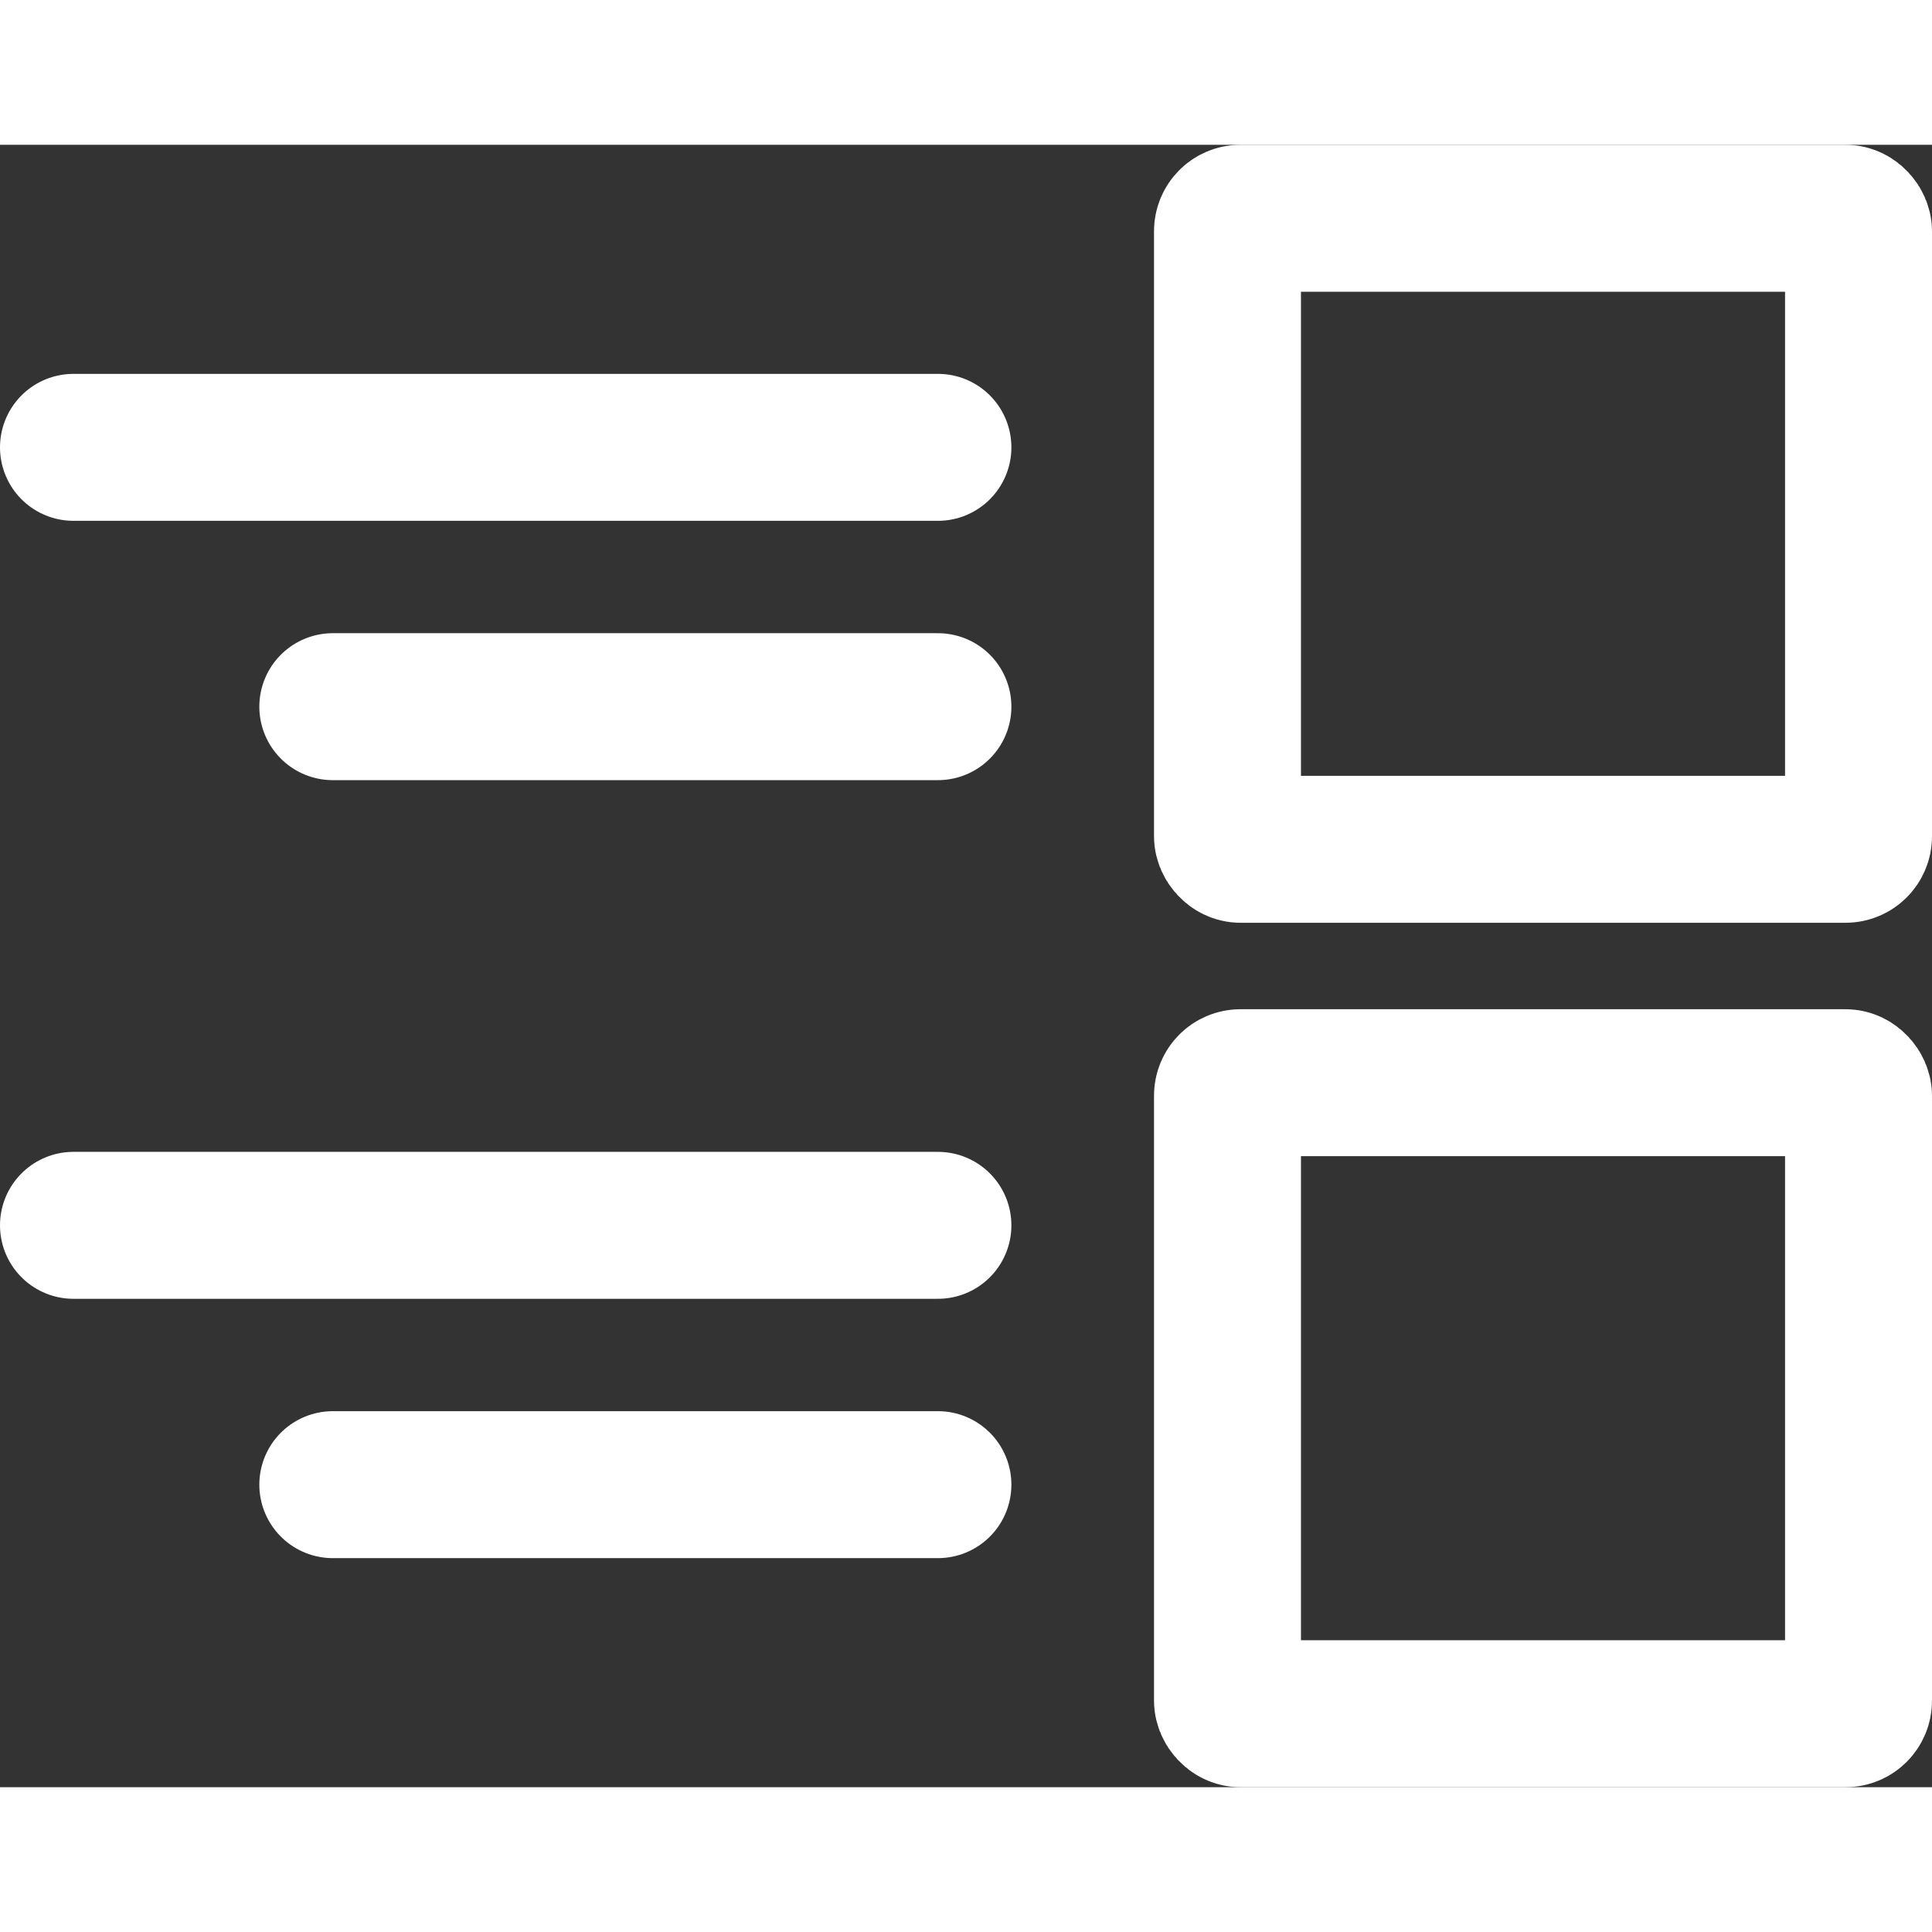 <svg xmlns="http://www.w3.org/2000/svg" width="18.701" height="18.701" viewBox="0 0 22.35 19">
  <rect x="0" y="0" width="22.35" height="19" fill="#333333" stroke="none"/>
  <g id="icon" transform="translate(0.85)">
    <g id="Rectangle_290" data-name="Rectangle 290" transform="translate(12.5)" fill="none" stroke="#fff" stroke-width="1.7">
      <rect width="9" height="9" rx="1" stroke="none"/>
      <rect x="0.85" y="0.85" width="7.3" height="7.3" rx="0.15" fill="none"/>
    </g>
    <g id="Rectangle_291" data-name="Rectangle 291" transform="translate(12.5 10)" fill="none" stroke="#fff" stroke-width="1.7">
      <rect width="9" height="9" rx="1" stroke="none"/>
      <rect x="0.85" y="0.85" width="7.3" height="7.3" rx="0.15" fill="none"/>
    </g>
    <g id="Group_665" data-name="Group 665" transform="translate(0 3.5)">
      <line id="Line_84" data-name="Line 84" x1="10" fill="none" stroke="#fff" stroke-linecap="round" stroke-width="1.7"/>
      <line id="Line_85" data-name="Line 85" x1="7" transform="translate(3 3)" fill="none" stroke="#fff" stroke-linecap="round" stroke-width="1.7"/>
    </g>
    <g id="Group_666" data-name="Group 666" transform="translate(0 12.5)">
      <line id="Line_84-2" data-name="Line 84" x1="10" fill="none" stroke="#fff" stroke-linecap="round" stroke-width="1.7"/>
      <line id="Line_85-2" data-name="Line 85" x1="7" transform="translate(3 3)" fill="none" stroke="#fff" stroke-linecap="round" stroke-width="1.7"/>
    </g>
  </g>
</svg>
